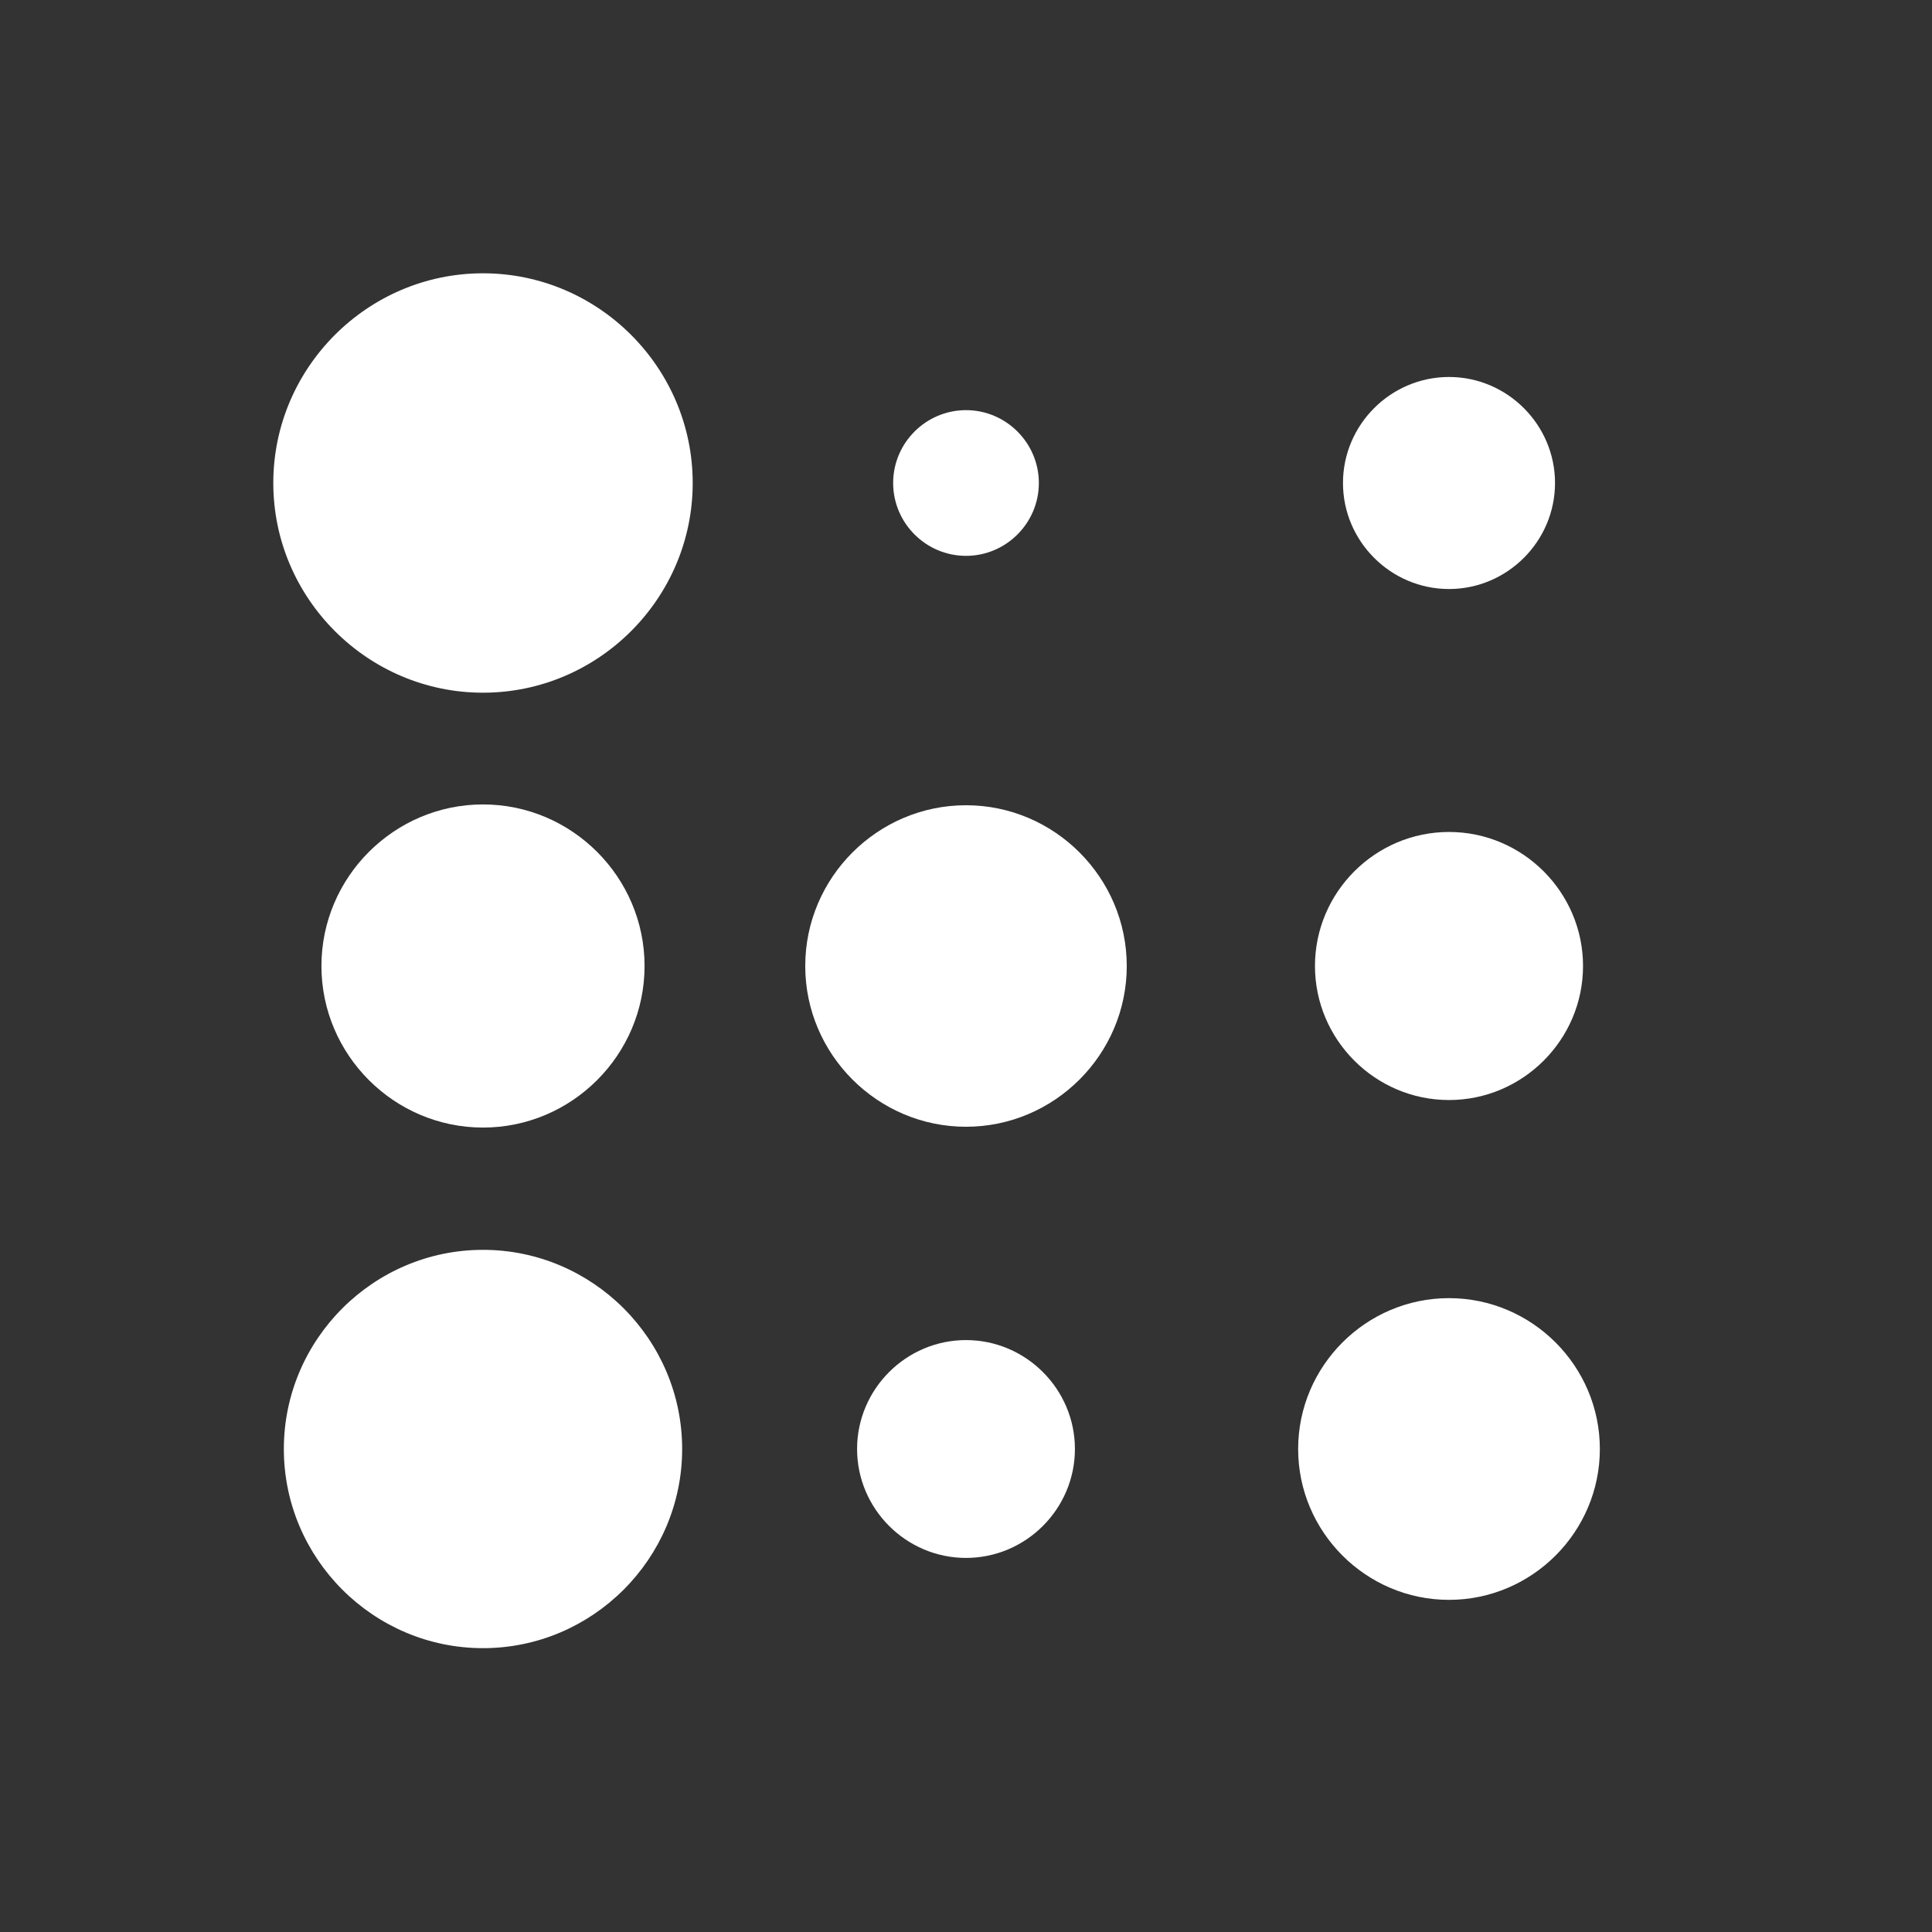 <?xml version="1.0" encoding="UTF-8" standalone="no"?>
<svg
   xmlns:dc="http://purl.org/dc/elements/1.1/"
   xmlns:cc="http://creativecommons.org/ns#"
   xmlns:rdf="http://www.w3.org/1999/02/22-rdf-syntax-ns#"
   xmlns:svg="http://www.w3.org/2000/svg"
   xmlns="http://www.w3.org/2000/svg"
   xmlns:sodipodi="http://sodipodi.sourceforge.net/DTD/sodipodi-0.dtd"
   xmlns:inkscape="http://www.inkscape.org/namespaces/inkscape"
   version="1.1"
   id="mdi-dots-grid"
   width="24"
   height="24"
   viewBox="0 0 24 24"
   sodipodi:docname="grid-rectangular.svg"
   inkscape:version="1.0.2 (e86c870879, 2021-01-15)">
  <rect x="0" y="0" width="24" height="24" fill="#333333" stroke="none"/>
  <defs
     id="defs7" />
  <sodipodi:namedview
     pagecolor="#ffffff"
     bordercolor="#666666"
     borderopacity="1"
     objecttolerance="10"
     gridtolerance="10"
     guidetolerance="10"
     inkscape:pageopacity="0"
     inkscape:pageshadow="2"
     inkscape:window-width="1430"
     inkscape:window-height="1036"
     id="namedview5"
     showgrid="false"
     inkscape:zoom="26.260109"
     inkscape:cx="11.429347"
     inkscape:cy="11.62209"
     inkscape:window-x="8"
     inkscape:window-y="1084"
     inkscape:window-maximized="0"
     inkscape:current-layer="mdi-dots-grid" />
  <path fill="#ffffff"
     d="m 18,4.683 c 0.724,0 1.317,0.593 1.317,1.317 0,0.724 -0.593,1.317 -1.317,1.317 -0.724,0 -1.317,-0.593 -1.317,-1.317 0,-0.724 0.593,-1.317 1.317,-1.317 z"
     id="path2-3"
     sodipodi:nodetypes="sssss"
     style="stroke-width:0.658" />
  <path fill="#ffffff"
     d="m 12,10.003 c 1.099,0 1.997,0.899 1.997,1.997 0,1.099 -0.899,1.997 -1.997,1.997 -1.099,0 -1.997,-0.899 -1.997,-1.997 0,-1.099 0.899,-1.997 1.997,-1.997 z"
     id="path2-3-6"
     sodipodi:nodetypes="sssss"
     style="stroke-width:0.999" />
  <path fill="#ffffff"
     d="m 12,5.095 c 0.498,0 0.905,0.407 0.905,0.905 0,0.498 -0.407,0.905 -0.905,0.905 -0.498,0 -0.905,-0.407 -0.905,-0.905 0,-0.498 0.407,-0.905 0.905,-0.905 z"
     id="path2-3-7"
     sodipodi:nodetypes="sssss"
     style="stroke-width:0.453" />
  <path fill="#ffffff"
     d="M 6,3.395 C 7.433,3.395 8.605,4.567 8.605,6 8.605,7.433 7.433,8.605 6,8.605 4.567,8.605 3.395,7.433 3.395,6 3.395,4.567 4.567,3.395 6,3.395 Z"
     id="path2-3-5"
     sodipodi:nodetypes="sssss"
     style="stroke-width:1.303" />
  <path fill="#ffffff"
     d="M 6,9.993 C 7.104,9.993 8.007,10.896 8.007,12 8.007,13.104 7.104,14.007 6,14.007 4.896,14.007 3.993,13.104 3.993,12 3.993,10.896 4.896,9.993 6,9.993 Z"
     id="path2-3-3"
     sodipodi:nodetypes="sssss"
     style="stroke-width:1.003" />
  <path fill="#ffffff"
     d="m 18,10.335 c 0.916,0 1.665,0.749 1.665,1.665 0,0.916 -0.749,1.665 -1.665,1.665 -0.916,0 -1.665,-0.749 -1.665,-1.665 0,-0.916 0.749,-1.665 1.665,-1.665 z"
     id="path2-3-56"
     sodipodi:nodetypes="sssss"
     style="stroke-width:0.833" />
  <path fill="#ffffff"
     d="m 18,16.126 c 1.031,0 1.874,0.843 1.874,1.874 0,1.031 -0.843,1.874 -1.874,1.874 -1.031,0 -1.874,-0.843 -1.874,-1.874 0,-1.031 0.843,-1.874 1.874,-1.874 z"
     id="path2-3-2"
     sodipodi:nodetypes="sssss"
     style="stroke-width:0.937" />
  <path fill="#ffffff"
     d="m 12,16.647 c 0.744,0 1.353,0.609 1.353,1.353 0,0.744 -0.609,1.353 -1.353,1.353 -0.744,0 -1.353,-0.609 -1.353,-1.353 0,-0.744 0.609,-1.353 1.353,-1.353 z"
     id="path2-3-9"
     sodipodi:nodetypes="sssss"
     style="stroke-width:0.676" />
  <path fill="#ffffff"
     d="m 6,15.526 c 1.361,0 2.474,1.113 2.474,2.474 0,1.361 -1.113,2.474 -2.474,2.474 -1.361,0 -2.474,-1.113 -2.474,-2.474 0,-1.361 1.113,-2.474 2.474,-2.474 z"
     id="path2-3-1"
     sodipodi:nodetypes="sssss"
     style="stroke-width:1.237" />
</svg>
